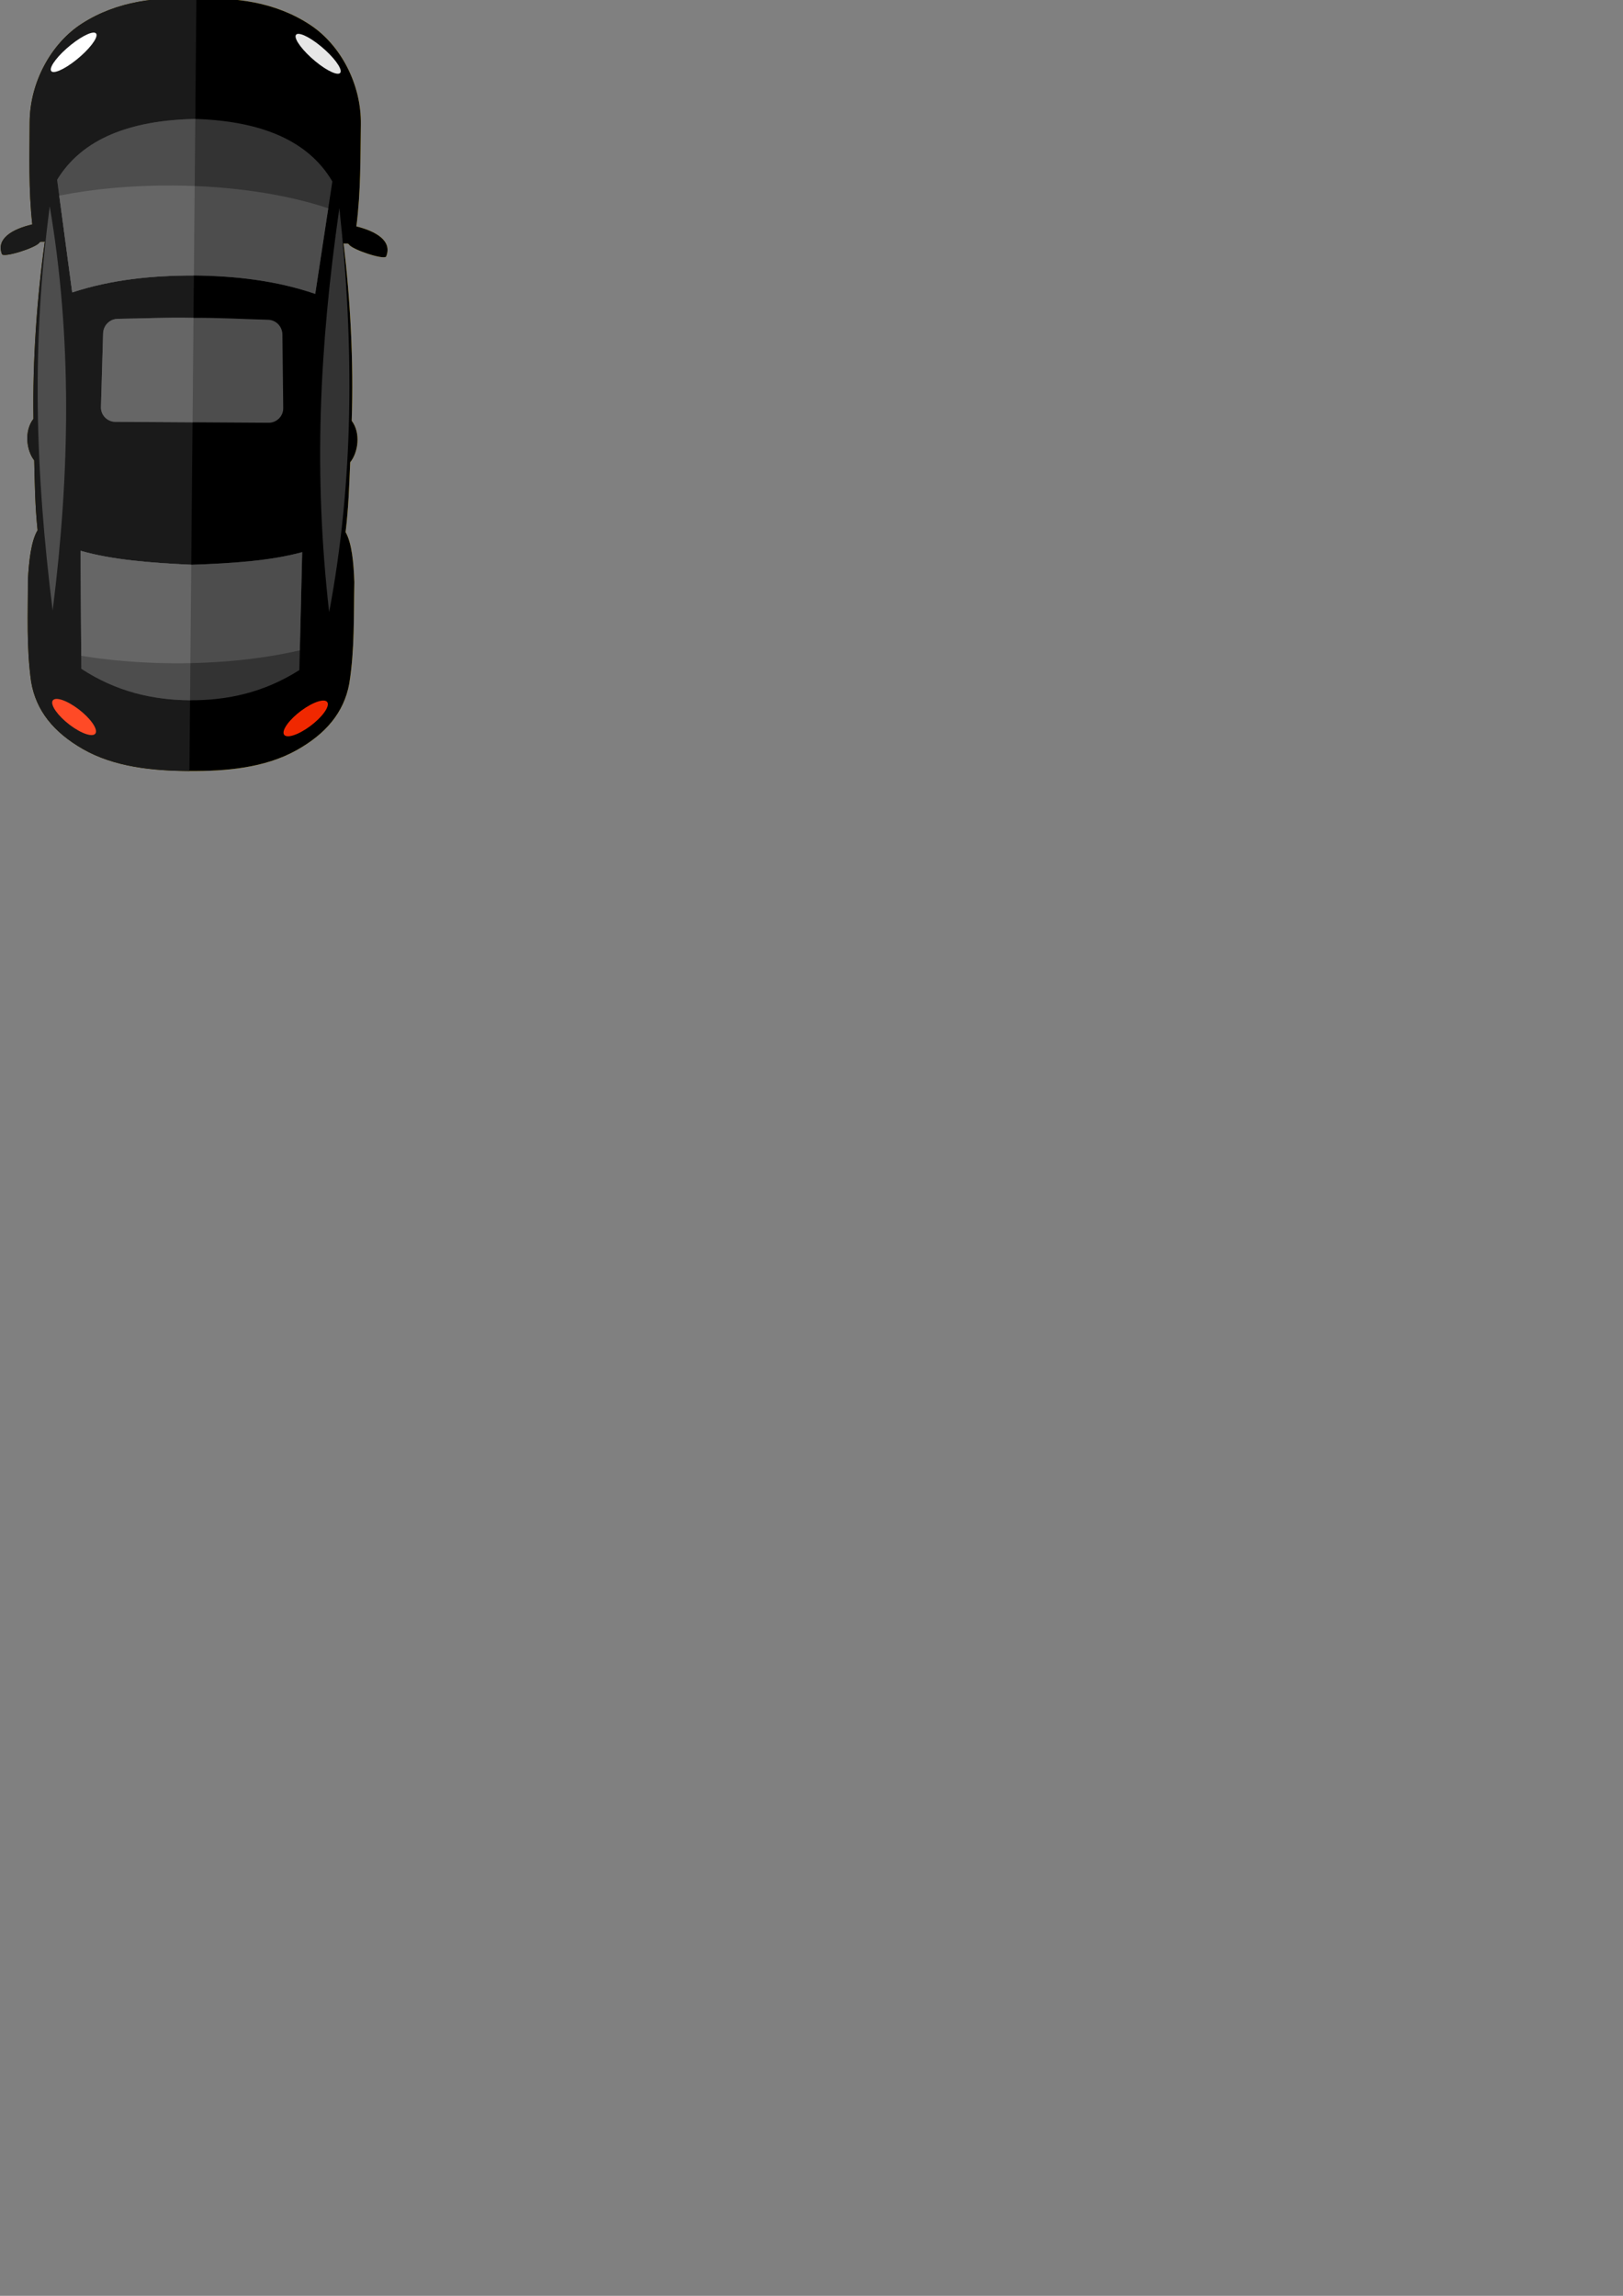 <?xml version="1.0" encoding="UTF-8" standalone="no"?>
<!-- Created with Inkscape (http://www.inkscape.org/) -->

<svg
   width="210mm"
   height="297mm"
   viewBox="0 0 210 297"
   version="1.1"
   id="svg5"
   inkscape:version="1.1.1 (3bf5ae0d25, 2021-09-20)"
   sodipodi:docname="car.svg"
   xmlns:inkscape="http://www.inkscape.org/namespaces/inkscape"
   xmlns:sodipodi="http://sodipodi.sourceforge.net/DTD/sodipodi-0.dtd"
   xmlns="http://www.w3.org/2000/svg"
   xmlns:svg="http://www.w3.org/2000/svg">
  <rect x="0" y="0" width="210" height="297" fill="#808080" stroke="none"/>
  <sodipodi:namedview
     id="namedview7"
     pagecolor="#ffffff"
     bordercolor="#666666"
     borderopacity="1.0"
     inkscape:pageshadow="2"
     inkscape:pageopacity="0.0"
     inkscape:pagecheckerboard="0"
     inkscape:document-units="mm"
     showgrid="false"
     inkscape:zoom="0.57370932"
     inkscape:cx="396.54228"
     inkscape:cy="560.38832"
     inkscape:window-width="1920"
     inkscape:window-height="1017"
     inkscape:window-x="-8"
     inkscape:window-y="-8"
     inkscape:window-maximized="1"
     inkscape:current-layer="layer1" />
  <defs
     id="defs2" />
  <g
     inkscape:label="Слой 1"
     inkscape:groupmode="layer"
     id="layer1">
    <g
       id="Layer1000"
       transform="matrix(0.165,-0.165,0.162,0.167,-83.63,29.532)">
      <path
         d="m 423.904,241.331 c -13.985,-15.872 -31.963,-30.411 -55.099,-35.416 -19.539,-4.228 -43.177,2.417 -58.988,18.445 -12.877,13.053 -26.248,25.764 -38.186,41.015 -9.704,-5.982 -19.912,-8.736 -23.54,-0.279 -0.933,2.175 16.154,10.997 19.316,10.215 1.087,-0.269 1.815,1.584 2.635,1.672 -24.66,18.908 -50.559,41.664 -73.014,65.295 -8.413,1.01 -15.011,9.645 -15.733,16.618 -9.135,9.8 -17.151,18.128 -25.636,28.813 -6.751,1.685 -15.409,8.762 -23.1,15.794 -13.043,13.357 -26.676,25.889 -37.949,41.252 -9.28,13.35 -10.491,28.745 -5.423,46.67 5.539,19.588 19.652,36.389 33.943,50.679 14.29,14.291 31.091,28.404 50.679,33.943 17.925,5.069 33.32,3.857 46.67,-5.423 15.364,-11.272 27.895,-24.906 41.252,-37.949 7.032,-7.691 14.11,-16.349 15.794,-23.1 10.686,-8.486 19.013,-16.501 28.813,-25.637 6.973,-0.722 15.608,-7.32 16.619,-15.733 23.631,-22.454 46.387,-48.354 65.295,-73.014 0.088,0.82 1.941,1.548 1.672,2.635 -0.782,3.162 8.04,20.249 10.215,19.316 8.458,-3.628 5.704,-13.836 -0.279,-23.54 15.251,-11.938 27.962,-25.309 41.015,-38.186 16.027,-15.811 22.672,-39.449 18.445,-58.988 -5.005,-23.136 -19.544,-41.114 -35.416,-55.099 z"
         style="fill:#ffd326;fill-rule:evenodd"
         id="path828" />
      <path
         d="m 423.904,241.331 c -13.985,-15.872 -31.963,-30.411 -55.099,-35.416 -19.539,-4.228 -43.177,2.417 -58.988,18.445 -12.877,13.053 -26.248,25.764 -38.186,41.015 -9.704,-5.982 -19.912,-8.736 -23.54,-0.279 -0.933,2.175 16.154,10.997 19.316,10.215 1.087,-0.269 1.815,1.584 2.635,1.672 -24.66,18.908 -50.559,41.664 -73.014,65.295 -8.413,1.01 -15.011,9.645 -15.733,16.618 -9.135,9.8 -17.151,18.128 -25.636,28.813 -6.751,1.685 -15.409,8.762 -23.1,15.794 -13.043,13.357 -26.676,25.889 -37.949,41.252 -9.28,13.35 -10.491,28.745 -5.423,46.67 5.539,19.588 19.652,36.389 33.943,50.679 14.29,14.291 31.091,28.404 50.679,33.943 17.925,5.069 33.32,3.857 46.67,-5.423 15.364,-11.272 27.895,-24.906 41.252,-37.949 7.032,-7.691 14.11,-16.349 15.794,-23.1 10.686,-8.486 19.013,-16.501 28.813,-25.637 6.973,-0.722 15.608,-7.32 16.619,-15.733 23.631,-22.454 46.387,-48.354 65.295,-73.014 0.088,0.82 1.941,1.548 1.672,2.635 -0.782,3.162 8.04,20.249 10.215,19.316 8.458,-3.628 5.704,-13.836 -0.279,-23.54 15.251,-11.938 27.962,-25.309 41.015,-38.186 16.027,-15.811 22.672,-39.449 18.445,-58.988 -5.005,-23.136 -19.544,-41.114 -35.416,-55.099 z"
         style="fill:#000000;fill-rule:evenodd"
         id="path830" />
      <path
         d="m 423.904,241.331 c -13.985,-15.872 -31.963,-30.411 -55.099,-35.416 -19.539,-4.228 -43.177,2.417 -58.988,18.445 -12.877,13.053 -26.249,25.764 -38.186,41.015 -9.704,-5.982 -19.912,-8.736 -23.54,-0.279 -0.933,2.176 16.154,10.998 19.316,10.216 1.087,-0.269 1.815,1.584 2.635,1.672 -24.659,18.908 -50.56,41.664 -73.014,65.295 -8.413,1.01 -15.011,9.645 -15.733,16.618 -9.135,9.8 -17.151,18.128 -25.637,28.814 -6.751,1.685 -15.409,8.762 -23.1,15.794 -13.043,13.357 -26.676,25.889 -37.949,41.252 -9.28,13.35 -10.491,28.745 -5.423,46.67 5.539,19.588 19.652,36.389 33.943,50.679 z"
         style="fill:#1a1a1a;fill-rule:evenodd"
         id="path832" />
      <path
         d="m 130.672,425.19 c 47.504,-62.463 94.411,-112.99 154.866,-160.052 -41.544,60.069 -94.464,112.554 -154.866,160.052 z"
         style="fill:#4d4d4d;fill-rule:evenodd"
         id="path834" />
      <path
         d="m 228.441,364.192 29.277,-28.097 c 3.211,-3.082 8.239,-3.087 11.444,0 10.104,9.733 20.592,19.108 30.309,29.195 10.087,9.717 19.462,20.205 29.195,30.309 3.087,3.205 3.082,8.233 0,11.444 l -28.097,29.277 c -3.082,3.211 -8.297,3.147 -11.444,0 -20.228,-20.228 -40.456,-40.456 -60.684,-60.684 -3.147,-3.147 -3.211,-8.362 0,-11.444 z"
         style="fill:#4d4d4d;fill-rule:evenodd"
         id="path836" />
      <path
         d="M 228.441,364.192 257.718,336.096 c 3.211,-3.082 8.239,-3.087 11.444,0 10.104,9.733 20.592,19.108 30.309,29.195 l 0.241,0.232 -40.692,40.692 -30.578,-30.578 c -3.147,-3.147 -3.211,-8.362 0,-11.444 z"
         style="fill:#666666;fill-rule:evenodd"
         id="path838" />
      <path
         d="M 400.137,379.737 C 337.674,427.241 287.146,474.148 240.085,534.603 300.154,493.059 352.639,440.139 400.137,379.737 Z"
         style="fill:#333333;fill-rule:evenodd"
         id="path840" />
      <path
         d="m 150.708,514.527 c -14.788,-14.825 -26.073,-32.474 -31.115,-55.158 15.086,-15.557 30.172,-31.115 45.258,-46.672 9.001,15.925 23.347,32.467 38.658,49.029 16.563,15.311 33.105,29.657 49.029,38.658 -15.557,15.086 -31.115,30.172 -46.672,45.258 -22.683,-5.042 -40.333,-16.326 -55.158,-31.115 z"
         style="fill:#333333;fill-rule:evenodd"
         id="path842" />
      <path
         d="m 150.708,514.527 c -14.788,-14.825 -26.073,-32.474 -31.114,-55.158 15.086,-15.557 30.172,-31.114 45.258,-46.672 9.001,15.925 23.347,32.466 38.657,49.029 z"
         style="fill:#4d4d4d;fill-rule:evenodd"
         id="path844" />
      <path
         d="m 124.563,454.244 40.287,-41.547 c 9.001,15.925 23.347,32.467 38.658,49.029 16.563,15.311 33.105,29.657 49.029,38.658 l -38.859,37.681 C 195.878,527.016 176.714,511.776 158.241,493.303 145.326,480.387 133.992,467.134 124.563,454.244 Z"
         style="fill:#4d4d4d;fill-rule:evenodd"
         id="path846" />
      <path
         d="m 124.563,454.244 40.287,-41.547 c 9.001,15.925 23.347,32.466 38.657,49.029 l -38.331,38.331 c -2.32,-2.2 -4.633,-4.452 -6.936,-6.755 -12.915,-12.916 -24.249,-26.169 -33.678,-39.059 z"
         style="fill:#666666;fill-rule:evenodd"
         id="path848" />
      <path
         d="M 316.24,348.994 C 299.699,332.682 282.104,318.318 261.259,307.803 c 12.493,-16.736 24.986,-33.472 37.479,-50.208 25.825,-6.33 52.02,5.28 78.494,30.407 25.127,26.474 36.738,52.669 30.407,78.494 -16.736,12.493 -33.472,24.986 -50.208,37.479 -10.515,-20.845 -24.879,-38.44 -41.191,-54.981 z"
         style="fill:#333333;fill-rule:evenodd"
         id="path850" />
      <path
         d="m 316.24,348.995 c -16.541,-16.313 -34.136,-30.677 -54.981,-41.191 12.493,-16.736 24.986,-33.472 37.479,-50.208 25.825,-6.33 52.02,5.28 78.494,30.407 z"
         style="fill:#4d4d4d;fill-rule:evenodd"
         id="path852" />
      <path
         d="M 316.24,348.994 C 299.699,332.682 282.104,318.318 261.259,307.803 l 32.215,-43.155 c 15.962,10.607 32.797,24.385 49.093,40.681 23.68,23.68 42.05,48.497 53.081,70.118 l -38.217,28.528 c -10.515,-20.845 -24.879,-38.44 -41.191,-54.981 z"
         style="fill:#4d4d4d;fill-rule:evenodd"
         id="path854" />
      <path
         d="M 316.24,348.995 C 299.699,332.682 282.104,318.318 261.259,307.803 l 32.215,-43.155 c 15.962,10.607 32.797,24.384 49.093,40.681 2.923,2.923 5.765,5.865 8.523,8.814 z"
         style="fill:#666666;fill-rule:evenodd"
         id="path856" />
      <path
         d="m 449.5,294.617 c -2.218,0.977 -3.226,8.972 -2.252,17.854 0.975,8.882 3.565,15.293 5.783,14.316 2.218,-0.977 3.226,-8.972 2.252,-17.854 -0.975,-8.882 -3.565,-15.293 -5.783,-14.316 z"
         style="fill:#e6e6e6;fill-rule:evenodd"
         id="path858" />
      <path
         d="m 338.448,212.204 c 0.977,-2.218 8.973,-3.226 17.854,-2.252 8.882,0.975 15.293,3.565 14.316,5.783 -0.977,2.218 -8.972,3.226 -17.854,2.252 -8.882,-0.975 -15.293,-3.565 -14.316,-5.783 z"
         style="fill:#ffffff;fill-rule:evenodd"
         id="path860" />
      <path
         d="m 175.44,563.992 c -2.343,2.343 2.157,5.654 10.049,7.394 7.892,1.74 16.192,1.251 18.535,-1.092 2.343,-2.343 -2.157,-5.654 -10.049,-7.394 -7.892,-1.74 -16.192,-1.251 -18.535,1.092 z"
         style="fill:#f02800;fill-rule:evenodd"
         id="path862" />
      <path
         d="m 94.941,461.21 c 2.343,-2.343 5.654,2.157 7.394,10.049 1.74,7.892 1.251,16.192 -1.092,18.535 -2.343,2.343 -5.654,-2.158 -7.394,-10.049 -1.74,-7.892 -1.251,-16.192 1.092,-18.535 z"
         style="fill:#ff4a26;fill-rule:evenodd"
         id="path864" />
    </g>
  </g>
</svg>
